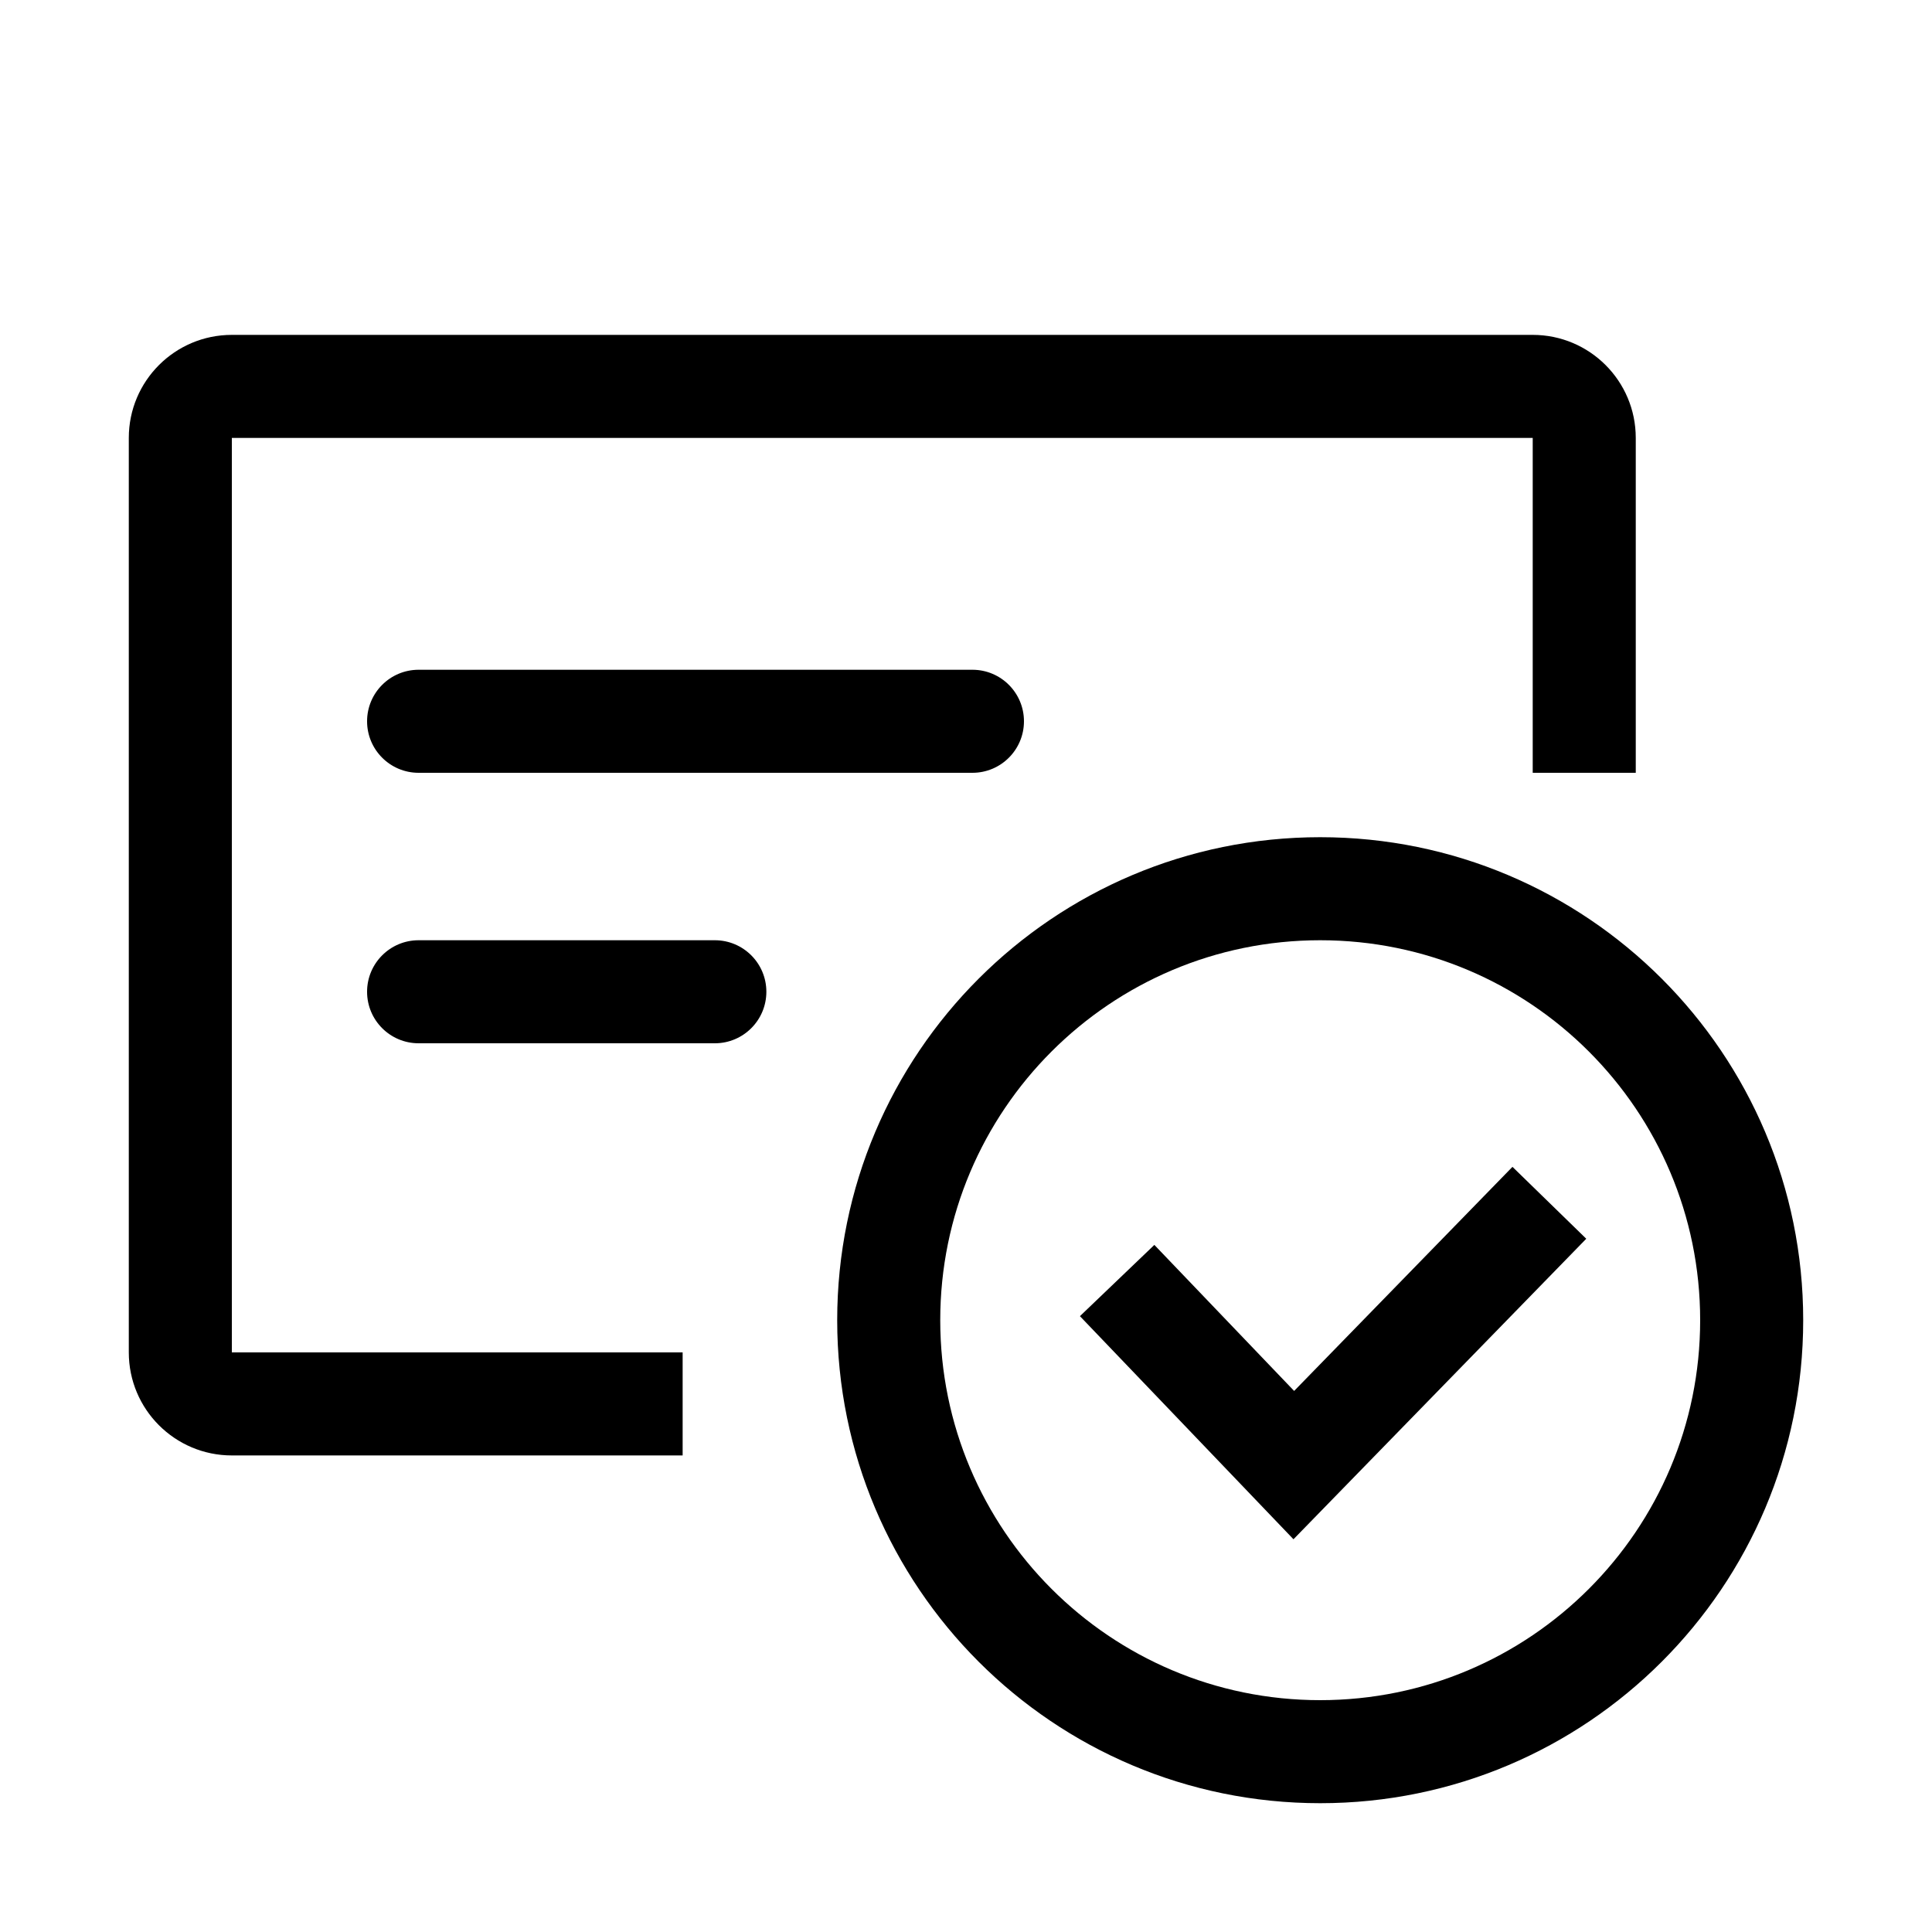 <svg width="150" height="150" viewBox="0 0 150 150" fill="none" xmlns="http://www.w3.org/2000/svg">
<path fill-rule="evenodd" clip-rule="evenodd" d="M102.5 73C86.208 73 73 86.208 73 102.5C73 118.792 86.208 132 102.5 132C118.792 132 132 118.792 132 102.5C132 86.208 118.792 73 102.5 73ZM65 102.5C65 81.789 81.789 65 102.5 65C123.211 65 140 81.789 140 102.5C140 123.211 123.211 140 102.5 140C81.789 140 65 123.211 65 102.5Z" fill="black"/>
<path fill-rule="evenodd" clip-rule="evenodd" d="M123.157 96.176L100.425 119.508L83.845 102.186L89.624 96.654L100.476 107.992L117.427 90.594L123.157 96.176Z" fill="black"/>
<path fill-rule="evenodd" clip-rule="evenodd" d="M28.5 56C28.5 53.791 30.291 52 32.5 52H75.5C77.709 52 79.5 53.791 79.5 56C79.5 58.209 77.709 60 75.5 60H32.5C30.291 60 28.5 58.209 28.5 56Z" fill="black"/>
<path fill-rule="evenodd" clip-rule="evenodd" d="M28.5 77C28.5 74.791 30.291 73 32.5 73H55.5C57.709 73 59.5 74.791 59.5 77C59.5 79.209 57.709 81 55.5 81H32.5C30.291 81 28.5 79.209 28.5 77Z" fill="black"/>
<path fill-rule="evenodd" clip-rule="evenodd" d="M10 34C10 29.581 13.581 26 18 26H119C123.419 26 127 29.581 127 34V60H119V34H18V105H53V113H18C13.581 113 10 109.419 10 105V34Z" fill="black"/>
</svg>
